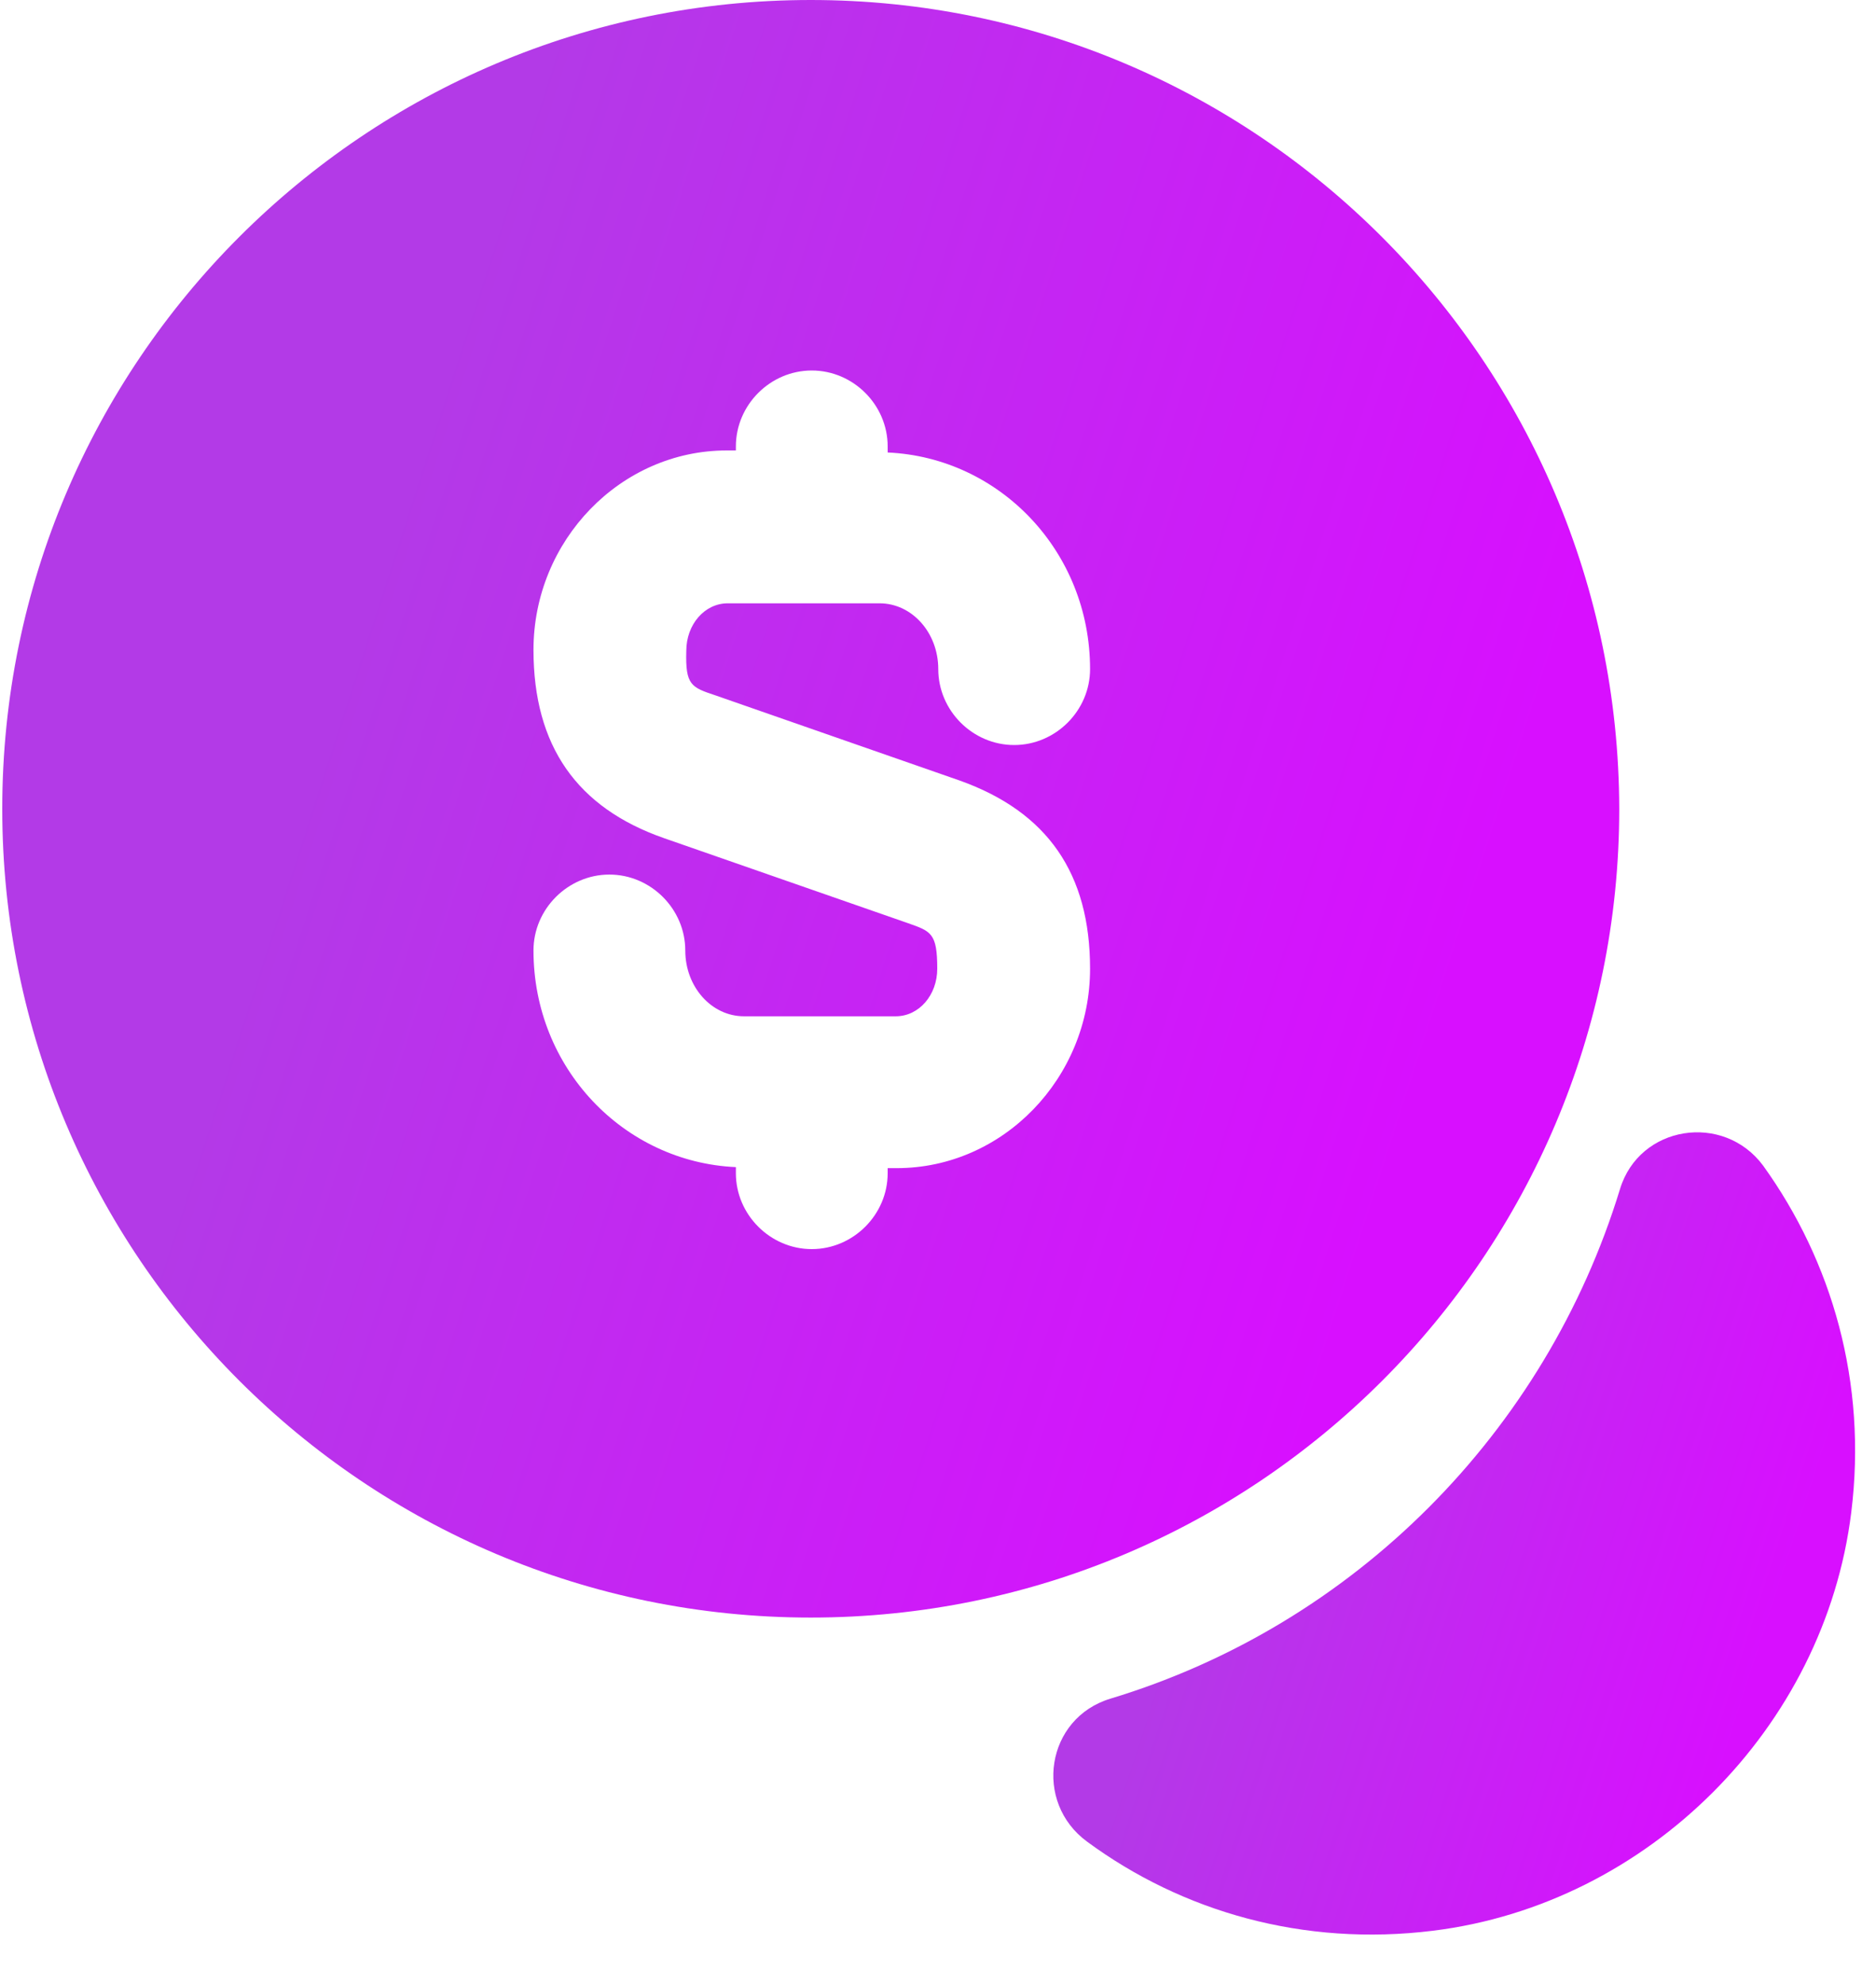 <svg width="35" height="37" viewBox="0 0 35 37" fill="none" xmlns="http://www.w3.org/2000/svg">
<g id="Group 81734">
<path id="Vector" d="M34.538 28.21C34.04 32.222 30.752 35.511 26.739 36.008C24.311 36.31 22.048 35.647 20.284 34.349C19.273 33.61 19.514 32.041 20.721 31.679C25.261 30.307 28.836 26.717 30.224 22.176C30.586 20.985 32.155 20.743 32.894 21.739C34.176 23.519 34.84 25.781 34.538 28.21Z" fill="url(#paint0_linear_640_146)"/>
<path id="Vector_2" d="M15.126 0C6.801 0 0.042 6.759 0.042 15.084C0.042 23.41 6.801 30.168 15.126 30.168C23.452 30.168 30.21 23.41 30.21 15.084C30.191 6.759 23.452 0 15.126 0ZM13.351 12.97L17.901 14.556C19.544 15.141 20.337 16.292 20.337 18.067C20.337 20.106 18.713 21.786 16.731 21.786H16.561V21.881C16.561 22.654 15.919 23.296 15.145 23.296C14.371 23.296 13.729 22.654 13.729 21.881V21.767C11.634 21.673 9.953 19.917 9.953 17.727C9.953 16.953 10.595 16.311 11.369 16.311C12.143 16.311 12.785 16.953 12.785 17.727C12.785 18.407 13.276 18.954 13.88 18.954H16.712C17.146 18.954 17.486 18.558 17.486 18.067C17.486 17.406 17.373 17.369 16.939 17.217L12.389 15.632C10.765 15.065 9.953 13.914 9.953 12.12C9.953 10.081 11.577 8.401 13.559 8.401H13.729V8.326C13.729 7.551 14.371 6.91 15.145 6.91C15.919 6.91 16.561 7.551 16.561 8.326V8.439C18.657 8.533 20.337 10.289 20.337 12.479C20.337 13.253 19.695 13.895 18.921 13.895C18.147 13.895 17.505 13.253 17.505 12.479C17.505 11.799 17.014 11.252 16.41 11.252H13.578C13.144 11.252 12.804 11.648 12.804 12.139C12.785 12.781 12.898 12.819 13.351 12.97Z" fill="url(#paint1_linear_640_146)"/>
</g>
<defs>
<linearGradient id="paint0_linear_640_146" x1="23.905" y1="23.923" x2="34.078" y2="27.217" gradientUnits="userSpaceOnUse">
<stop stop-color="#B33AE7"/>
<stop offset="1" stop-color="#D80FFF"/>
</linearGradient>
<linearGradient id="paint1_linear_640_146" x1="8.621" y1="5.657" x2="29.136" y2="12.301" gradientUnits="userSpaceOnUse">
<stop stop-color="#B33AE7"/>
<stop offset="1" stop-color="#D80FFF"/>
</linearGradient>
</defs>
</svg>
